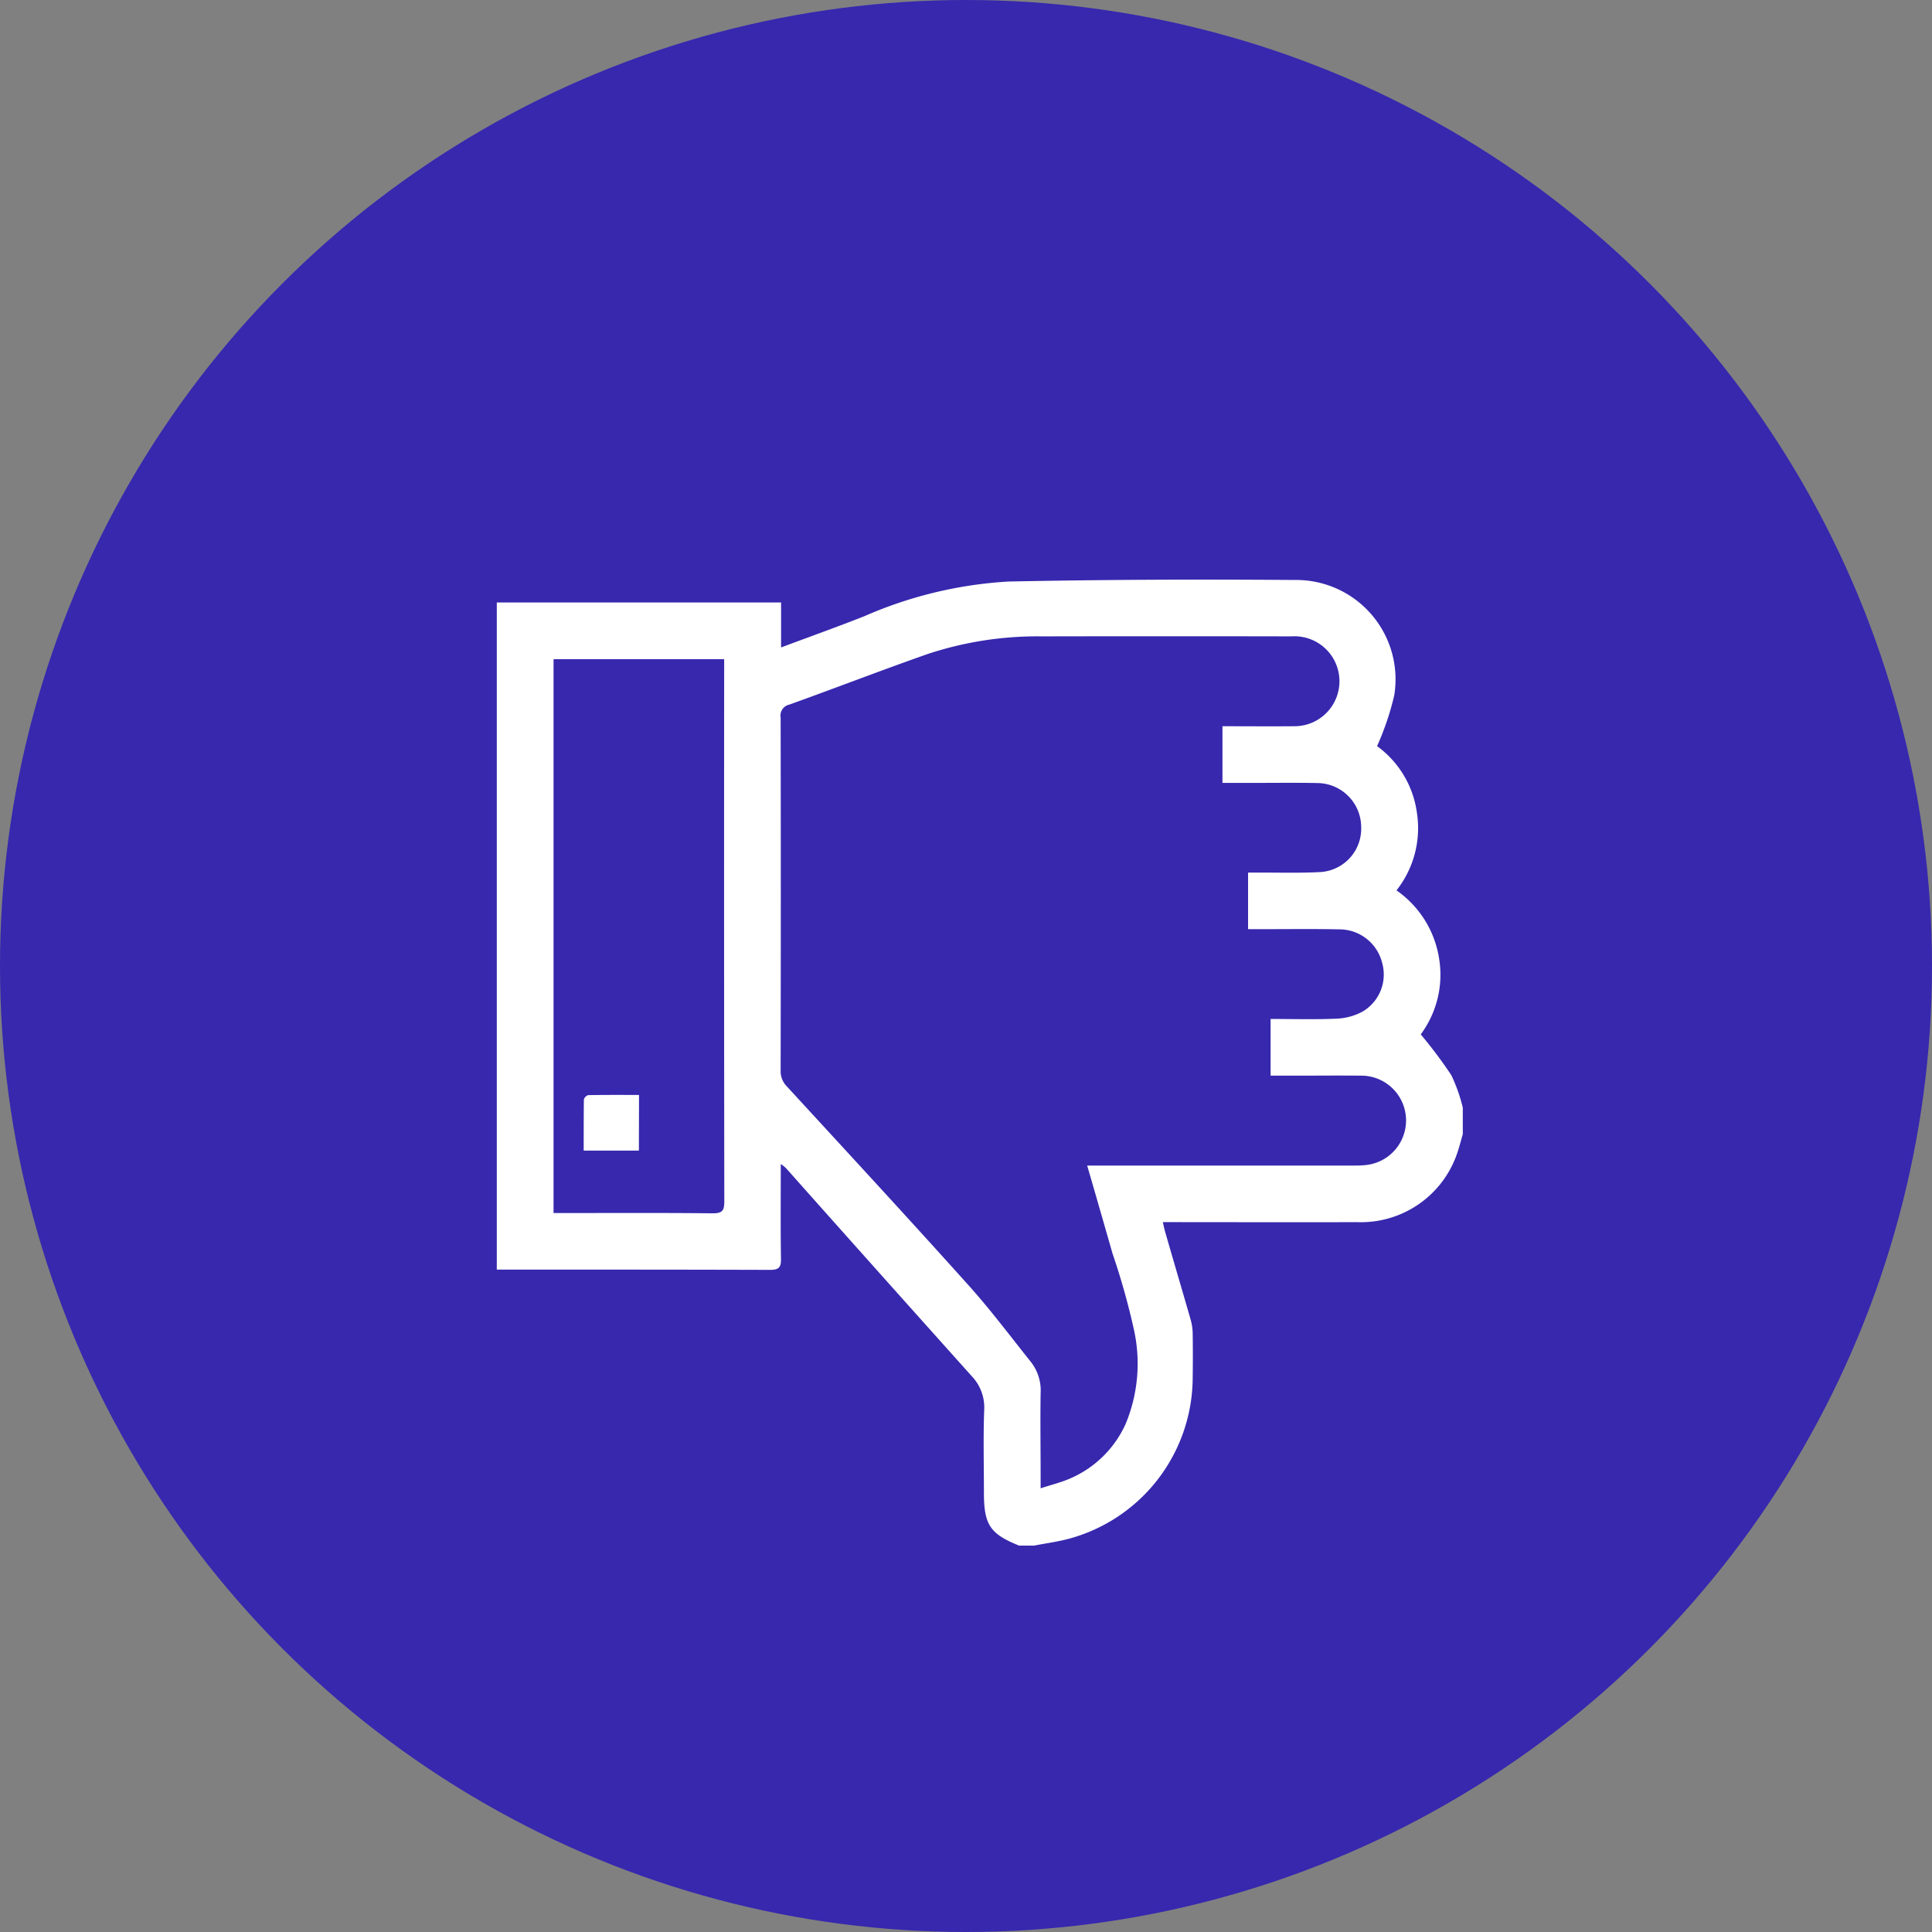 <svg xmlns="http://www.w3.org/2000/svg" xmlns:xlink="http://www.w3.org/1999/xlink" width="70" height="70" viewBox="0 0 70 70"><rect x="0" y="0" width="70" height="70" fill="#808080" stroke="none"/><defs><clipPath id="clip-path"><rect id="Rect&#xE1;ngulo_4574" data-name="Rect&#xE1;ngulo 4574" width="34.996" height="35" fill="#fff"></rect></clipPath></defs><g id="imperancia" transform="translate(-493 -1515)"><circle id="Elipse_1" data-name="Elipse 1" cx="35" cy="35" r="35" transform="translate(493 1515)" fill="#3728ae"></circle><g id="Grupo_1620" data-name="Grupo 1620" transform="translate(511 1536)"><g id="Grupo_1619" data-name="Grupo 1619" clip-path="url(#clip-path)"><path id="Trazado_7707" data-name="Trazado 7707" d="M19.471,35h-.547c-1.059-.427-1.275-.755-1.275-1.931,0-.992-.026-1.984.01-2.974a1.642,1.642,0,0,0-.448-1.231q-3.377-3.766-6.738-7.546a1.706,1.706,0,0,0-.184-.144c0,1.183-.01,2.31.007,3.436.005.307-.072.4-.393.4C6.724,25,3.545,25,.365,25H0V.829H10.3V2.458c1.042-.39,2.038-.745,3.021-1.133A15.166,15.166,0,0,1,18.541.07C21.992,0,25.446-.013,28.9.014A3.6,3.6,0,0,1,32.515,4.2a10.151,10.151,0,0,1-.621,1.834,3.576,3.576,0,0,1,1.44,2.392,3.643,3.643,0,0,1-.736,2.834,3.7,3.7,0,0,1,1.544,2.476,3.624,3.624,0,0,1-.666,2.742,16.64,16.64,0,0,1,1.107,1.476A5.963,5.963,0,0,1,35,19.133v.958c-.062.215-.117.433-.188.646a3.682,3.682,0,0,1-3.656,2.543c-2.2.009-4.4,0-6.593,0h-.432c.035.148.057.257.088.363.3,1.048.612,2.095.913,3.144a1.993,1.993,0,0,1,.081.5c.009.558.008,1.116,0,1.674A6.068,6.068,0,0,1,20.8,34.732c-.434.123-.887.181-1.332.268m1.914-13.769h9.6c.148,0,.3,0,.444-.014a1.624,1.624,0,0,0-.148-3.244c-.787-.008-1.573,0-2.359,0h-.883V15.919c.82,0,1.617.025,2.412-.012a2.143,2.143,0,0,0,.933-.263,1.556,1.556,0,0,0,.7-1.746,1.6,1.6,0,0,0-1.575-1.226c-.957-.019-1.915-.006-2.872-.006h-.414V10.615h.42c.729,0,1.46.02,2.187-.018a1.577,1.577,0,0,0,1.491-1.645,1.6,1.6,0,0,0-1.565-1.58c-.775-.017-1.55-.006-2.325-.006H26.292V5.313c.878,0,1.732.007,2.586,0a1.63,1.63,0,1,0-.089-3.256q-4.512-.009-9.026,0A12.648,12.648,0,0,0,15.6,2.7c-1.674.588-3.329,1.229-5,1.829A.406.406,0,0,0,10.284,5q.012,6.393,0,12.787a.775.775,0,0,0,.223.573c2.19,2.383,4.387,4.76,6.549,7.168.813.9,1.547,1.882,2.307,2.833a1.671,1.671,0,0,1,.341,1.118c-.016,1,0,2.006,0,3.009v.436c.4-.131.753-.215,1.08-.361a3.889,3.889,0,0,0,2-1.972,5.691,5.691,0,0,0,.3-3.416,25.607,25.607,0,0,0-.775-2.758c-.3-1.047-.6-2.094-.918-3.185M8.238,2.884H2.056V22.951h.362c1.8,0,3.6-.011,5.4.01.359,0,.426-.1.425-.439Q8.23,12.9,8.238,3.272V2.884" fill="#fff"></path><path id="Trazado_7708" data-name="Trazado 7708" d="M5.148,20.689h-2c0-.627,0-1.239.007-1.851a.232.232,0,0,1,.158-.159c.612-.011,1.223-.007,1.84-.007Z" fill="#fff"></path></g></g></g></svg>